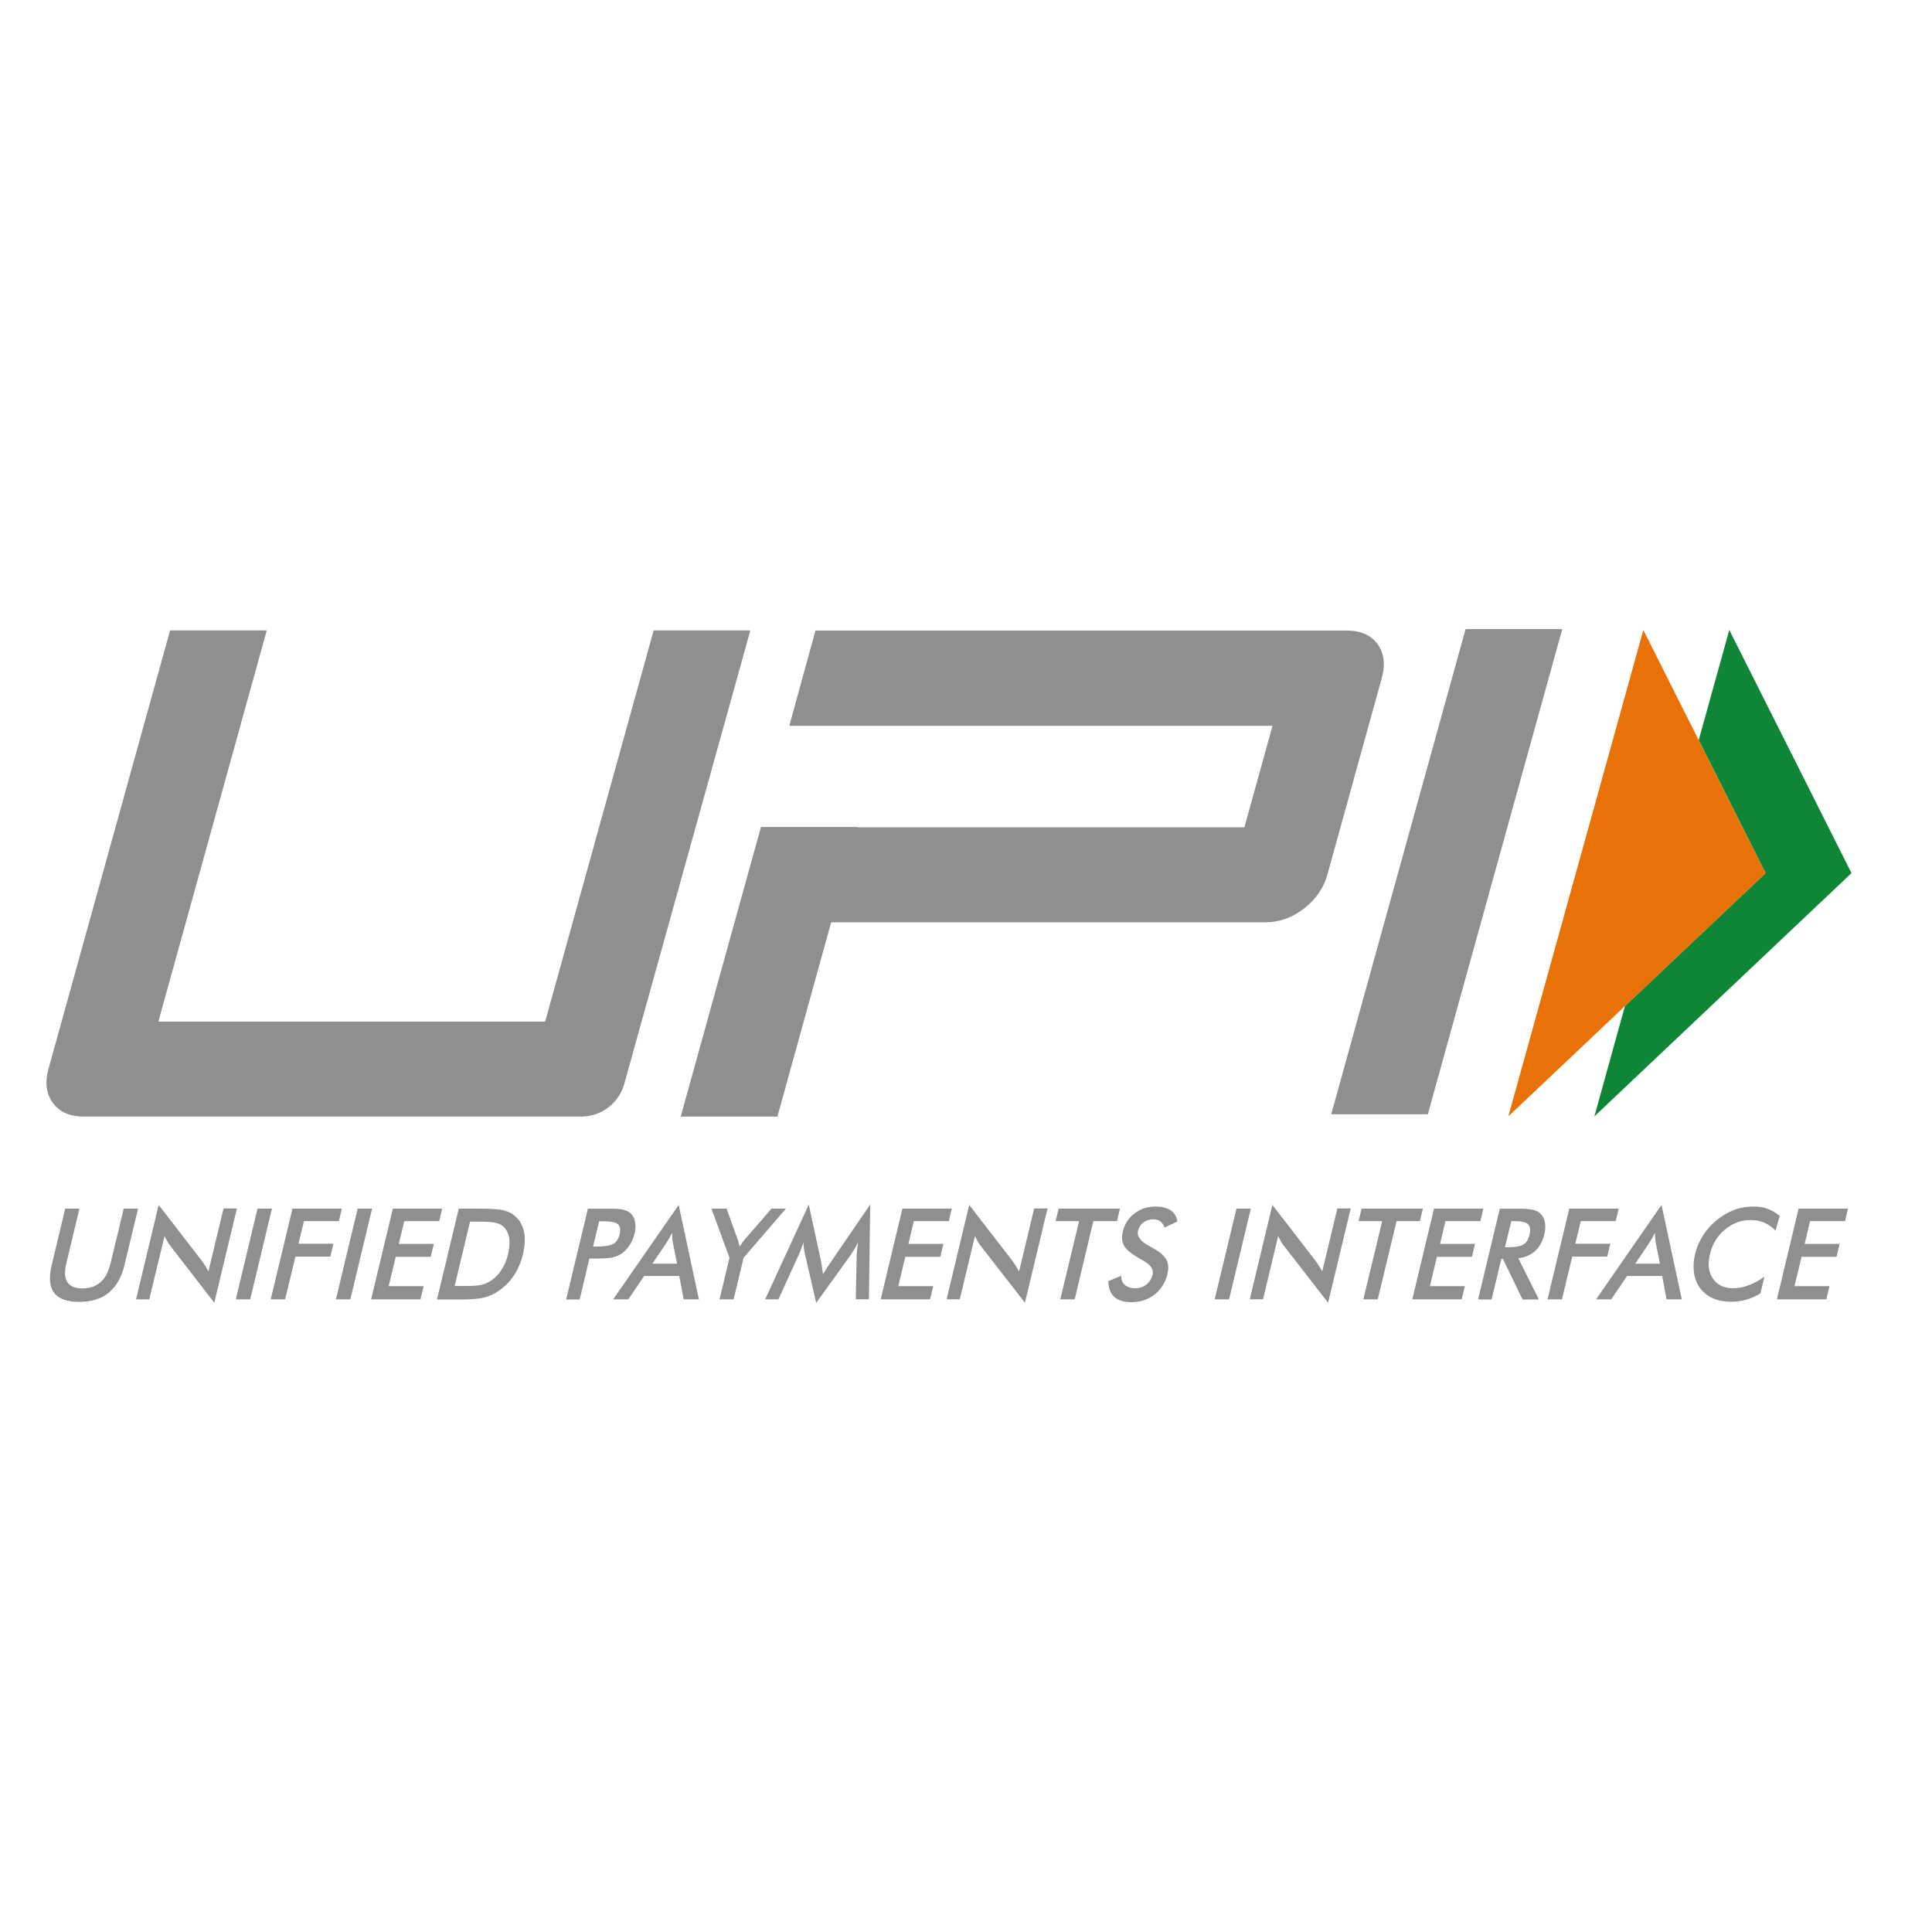<svg width="24" height="24" viewBox="0 0 24 24" fill="none" xmlns="http://www.w3.org/2000/svg">
<path fill-rule="evenodd" clip-rule="evenodd" d="M21.482 7.826L23 10.846L19.806 13.868L20.186 12.497L21.932 10.846L21.102 9.194L21.482 7.826Z" fill="#0E8635"/>
<path fill-rule="evenodd" clip-rule="evenodd" d="M20.414 7.826L21.932 10.846L18.737 13.868L20.414 7.826Z" fill="#E97208"/>
<path d="M0.81 15.014H0.987L0.823 15.698C0.799 15.8 0.803 15.877 0.838 15.928C0.87 15.979 0.934 16.005 1.026 16.005C1.117 16.005 1.19 15.979 1.248 15.928C1.307 15.877 1.347 15.8 1.372 15.698L1.537 15.014H1.715L1.546 15.716C1.509 15.87 1.443 15.983 1.35 16.059C1.257 16.136 1.135 16.172 0.984 16.172C0.832 16.172 0.728 16.134 0.672 16.059C0.615 15.985 0.606 15.87 0.642 15.716L0.81 15.014ZM17.737 13.842H16.537L18.206 7.815H19.407L17.737 13.842ZM7.755 13.464C7.69 13.702 7.471 13.87 7.224 13.87H1.033C0.863 13.87 0.737 13.811 0.655 13.698C0.573 13.583 0.555 13.441 0.604 13.271L2.113 7.831H3.314L1.967 12.691H6.772L8.12 7.831H9.321L7.755 13.464ZM17.115 8.005C17.033 7.89 16.903 7.833 16.73 7.833H10.13L9.805 9.016H15.808L15.458 10.277H10.653V10.273H9.453L8.456 13.871H9.657L10.325 11.457H15.723C15.892 11.457 16.051 11.401 16.199 11.286C16.347 11.171 16.445 11.028 16.491 10.859L17.159 8.444C17.213 8.264 17.197 8.12 17.115 8.005ZM22.073 16.141L22.343 15.014H22.956L22.92 15.169H22.485L22.418 15.452H22.852L22.814 15.612H22.38L22.292 15.977H22.726L22.688 16.141H22.073ZM22.055 15.287C22.015 15.244 21.969 15.211 21.918 15.189C21.867 15.167 21.81 15.156 21.748 15.156C21.628 15.156 21.52 15.196 21.427 15.275C21.332 15.353 21.27 15.457 21.241 15.583C21.212 15.705 21.224 15.806 21.279 15.884C21.334 15.963 21.416 16.003 21.529 16.003C21.595 16.003 21.659 15.99 21.723 15.966C21.786 15.943 21.852 15.906 21.918 15.859L21.869 16.067C21.812 16.101 21.754 16.129 21.693 16.145C21.633 16.162 21.569 16.171 21.504 16.171C21.42 16.171 21.345 16.156 21.281 16.129C21.217 16.101 21.164 16.059 21.122 16.005C21.082 15.952 21.055 15.888 21.044 15.815C21.033 15.742 21.037 15.663 21.056 15.581C21.077 15.499 21.109 15.421 21.155 15.348C21.201 15.275 21.259 15.211 21.327 15.156C21.394 15.101 21.467 15.059 21.544 15.03C21.62 15.001 21.701 14.988 21.783 14.988C21.847 14.988 21.907 14.997 21.96 15.017C22.013 15.037 22.064 15.067 22.109 15.105L22.055 15.287ZM20.703 16.141L20.648 15.851H20.212L20.015 16.141H19.827L20.64 14.968L20.892 16.141H20.703ZM20.314 15.698H20.62L20.569 15.441C20.567 15.424 20.564 15.406 20.562 15.384C20.56 15.362 20.558 15.338 20.558 15.313C20.546 15.337 20.535 15.36 20.522 15.382C20.511 15.404 20.498 15.422 20.487 15.441L20.314 15.698ZM19.224 16.141L19.494 15.014H20.108L20.071 15.169H19.637L19.569 15.45H20.004L19.965 15.61H19.531L19.403 16.141H19.224ZM18.65 15.638L18.529 16.143H18.361L18.631 15.015H18.881C18.954 15.015 19.009 15.021 19.047 15.03C19.086 15.039 19.117 15.056 19.139 15.079C19.166 15.107 19.184 15.141 19.192 15.185C19.199 15.229 19.197 15.277 19.186 15.328C19.164 15.419 19.126 15.488 19.071 15.539C19.016 15.59 18.945 15.621 18.861 15.63L19.117 16.143H18.914L18.67 15.638H18.65ZM18.695 15.494H18.728C18.823 15.494 18.889 15.483 18.925 15.459C18.962 15.437 18.987 15.397 19 15.338C19.015 15.277 19.009 15.233 18.982 15.207C18.954 15.182 18.896 15.169 18.806 15.169H18.774L18.695 15.494ZM17.544 16.141L17.814 15.014H18.427L18.39 15.169H17.956L17.889 15.452H18.323L18.285 15.612H17.85L17.763 15.977H18.197L18.157 16.141H17.544ZM17.349 15.169L17.115 16.141H16.936L17.17 15.169H16.878L16.914 15.014H17.675L17.639 15.169H17.349ZM15.525 16.141L15.806 14.968L16.339 15.658C16.354 15.678 16.369 15.698 16.381 15.72C16.396 15.742 16.411 15.767 16.425 15.795L16.613 15.012H16.779L16.498 16.183L15.953 15.481C15.938 15.463 15.925 15.443 15.912 15.421C15.9 15.399 15.889 15.377 15.878 15.355L15.69 16.14H15.525V16.141ZM15.089 16.141L15.36 15.014H15.538L15.268 16.141H15.089ZM13.768 15.915L13.927 15.848C13.929 15.899 13.943 15.937 13.974 15.963C14.004 15.988 14.047 16.003 14.104 16.003C14.157 16.003 14.203 15.988 14.241 15.957C14.279 15.926 14.305 15.886 14.318 15.835C14.334 15.769 14.294 15.709 14.199 15.658C14.186 15.651 14.175 15.645 14.168 15.641C14.062 15.581 13.993 15.527 13.965 15.477C13.936 15.428 13.931 15.368 13.949 15.296C13.971 15.205 14.018 15.13 14.093 15.074C14.168 15.017 14.254 14.988 14.352 14.988C14.432 14.988 14.496 15.005 14.544 15.036C14.591 15.068 14.617 15.114 14.624 15.174L14.467 15.249C14.453 15.214 14.436 15.187 14.412 15.171C14.39 15.154 14.361 15.147 14.328 15.147C14.281 15.147 14.239 15.16 14.204 15.185C14.17 15.211 14.148 15.245 14.137 15.289C14.12 15.357 14.168 15.421 14.277 15.479C14.287 15.485 14.292 15.486 14.297 15.49C14.394 15.541 14.456 15.592 14.485 15.641C14.515 15.691 14.52 15.751 14.502 15.826C14.476 15.933 14.423 16.017 14.343 16.081C14.263 16.143 14.166 16.176 14.055 16.176C13.962 16.176 13.889 16.154 13.841 16.11C13.792 16.061 13.768 15.999 13.768 15.915ZM13.582 15.169L13.35 16.141H13.171L13.405 15.169H13.113L13.151 15.014H13.912L13.876 15.169H13.582ZM11.759 16.141L12.04 14.968L12.573 15.658C12.588 15.678 12.602 15.698 12.615 15.72C12.63 15.742 12.644 15.767 12.659 15.795L12.847 15.012H13.013L12.732 16.183L12.186 15.481C12.171 15.463 12.159 15.443 12.146 15.421C12.133 15.399 12.122 15.377 12.111 15.355L11.923 16.14H11.759V16.141ZM10.94 16.141L11.21 15.014H11.823L11.787 15.169H11.352L11.285 15.452H11.719L11.681 15.612H11.246L11.159 15.977H11.593L11.553 16.141H10.94ZM10.642 15.585C10.642 15.576 10.644 15.552 10.65 15.512C10.653 15.479 10.657 15.452 10.659 15.43C10.648 15.455 10.635 15.481 10.62 15.506C10.606 15.532 10.589 15.557 10.571 15.585L10.139 16.185L9.998 15.572C9.993 15.546 9.987 15.523 9.985 15.499C9.982 15.475 9.98 15.452 9.98 15.43C9.974 15.454 9.965 15.477 9.956 15.505C9.947 15.53 9.936 15.557 9.922 15.587L9.67 16.141H9.505L10.047 14.964L10.201 15.676C10.203 15.687 10.206 15.707 10.21 15.733C10.213 15.758 10.219 15.791 10.224 15.829C10.243 15.796 10.268 15.756 10.303 15.705C10.312 15.693 10.319 15.682 10.323 15.674L10.81 14.963L10.794 16.14H10.631L10.642 15.585ZM8.938 16.141L9.062 15.625L8.838 15.014H9.026L9.164 15.397C9.168 15.406 9.172 15.421 9.175 15.435C9.179 15.452 9.184 15.468 9.188 15.486C9.199 15.468 9.212 15.452 9.223 15.435C9.234 15.419 9.246 15.404 9.257 15.391L9.584 15.014H9.763L9.237 15.625L9.113 16.141H8.938ZM8.493 16.141L8.438 15.851H8.002L7.805 16.141H7.617L8.431 14.968L8.682 16.141H8.493ZM8.104 15.698H8.411L8.359 15.441C8.358 15.424 8.354 15.406 8.352 15.384C8.35 15.362 8.349 15.338 8.349 15.313C8.338 15.337 8.325 15.36 8.312 15.382C8.301 15.404 8.288 15.422 8.277 15.441L8.104 15.698ZM7.321 15.636L7.201 16.143H7.033L7.303 15.015H7.573C7.653 15.015 7.712 15.019 7.746 15.028C7.781 15.037 7.812 15.052 7.834 15.072C7.861 15.098 7.881 15.134 7.889 15.178C7.898 15.222 7.896 15.271 7.883 15.324C7.87 15.377 7.849 15.426 7.819 15.472C7.788 15.517 7.754 15.552 7.714 15.578C7.681 15.598 7.644 15.612 7.604 15.621C7.564 15.63 7.504 15.634 7.423 15.634H7.321V15.636ZM7.367 15.485H7.412C7.511 15.485 7.58 15.473 7.619 15.452C7.657 15.43 7.682 15.391 7.697 15.335C7.712 15.275 7.704 15.233 7.675 15.207C7.646 15.182 7.584 15.171 7.489 15.171H7.443L7.367 15.485ZM5.429 16.141L5.699 15.014H5.94C6.097 15.014 6.204 15.021 6.265 15.037C6.325 15.054 6.374 15.081 6.412 15.12C6.464 15.169 6.496 15.233 6.511 15.311C6.526 15.39 6.52 15.479 6.496 15.579C6.473 15.68 6.434 15.769 6.383 15.846C6.332 15.922 6.268 15.986 6.193 16.037C6.137 16.076 6.075 16.103 6.009 16.119C5.943 16.136 5.847 16.143 5.717 16.143H5.429V16.141ZM5.648 15.975H5.797C5.88 15.975 5.943 15.97 5.987 15.959C6.031 15.948 6.071 15.928 6.109 15.902C6.161 15.866 6.203 15.82 6.235 15.765C6.27 15.711 6.296 15.649 6.312 15.576C6.328 15.505 6.334 15.441 6.327 15.386C6.319 15.331 6.299 15.286 6.266 15.249C6.241 15.222 6.21 15.204 6.168 15.193C6.128 15.182 6.06 15.176 5.969 15.176H5.839L5.648 15.975ZM4.61 16.141L4.88 15.014H5.493L5.456 15.169H5.022L4.954 15.452H5.389L5.35 15.612H4.916L4.828 15.977H5.263L5.223 16.141H4.61ZM4.173 16.141L4.443 15.014H4.622L4.352 16.141H4.173ZM3.363 16.141L3.633 15.014H4.246L4.21 15.169H3.776L3.708 15.45H4.142L4.104 15.61H3.67L3.542 16.141H3.363ZM2.929 16.141L3.199 15.014H3.378L3.108 16.141H2.929ZM1.69 16.141L1.971 14.968L2.504 15.658C2.518 15.678 2.533 15.698 2.546 15.72C2.56 15.742 2.575 15.767 2.589 15.795L2.777 15.012H2.943L2.662 16.183L2.119 15.481C2.104 15.463 2.091 15.443 2.079 15.421C2.066 15.399 2.055 15.377 2.044 15.355L1.854 16.141H1.69Z" fill="#8F8F8F"/>
</svg>

